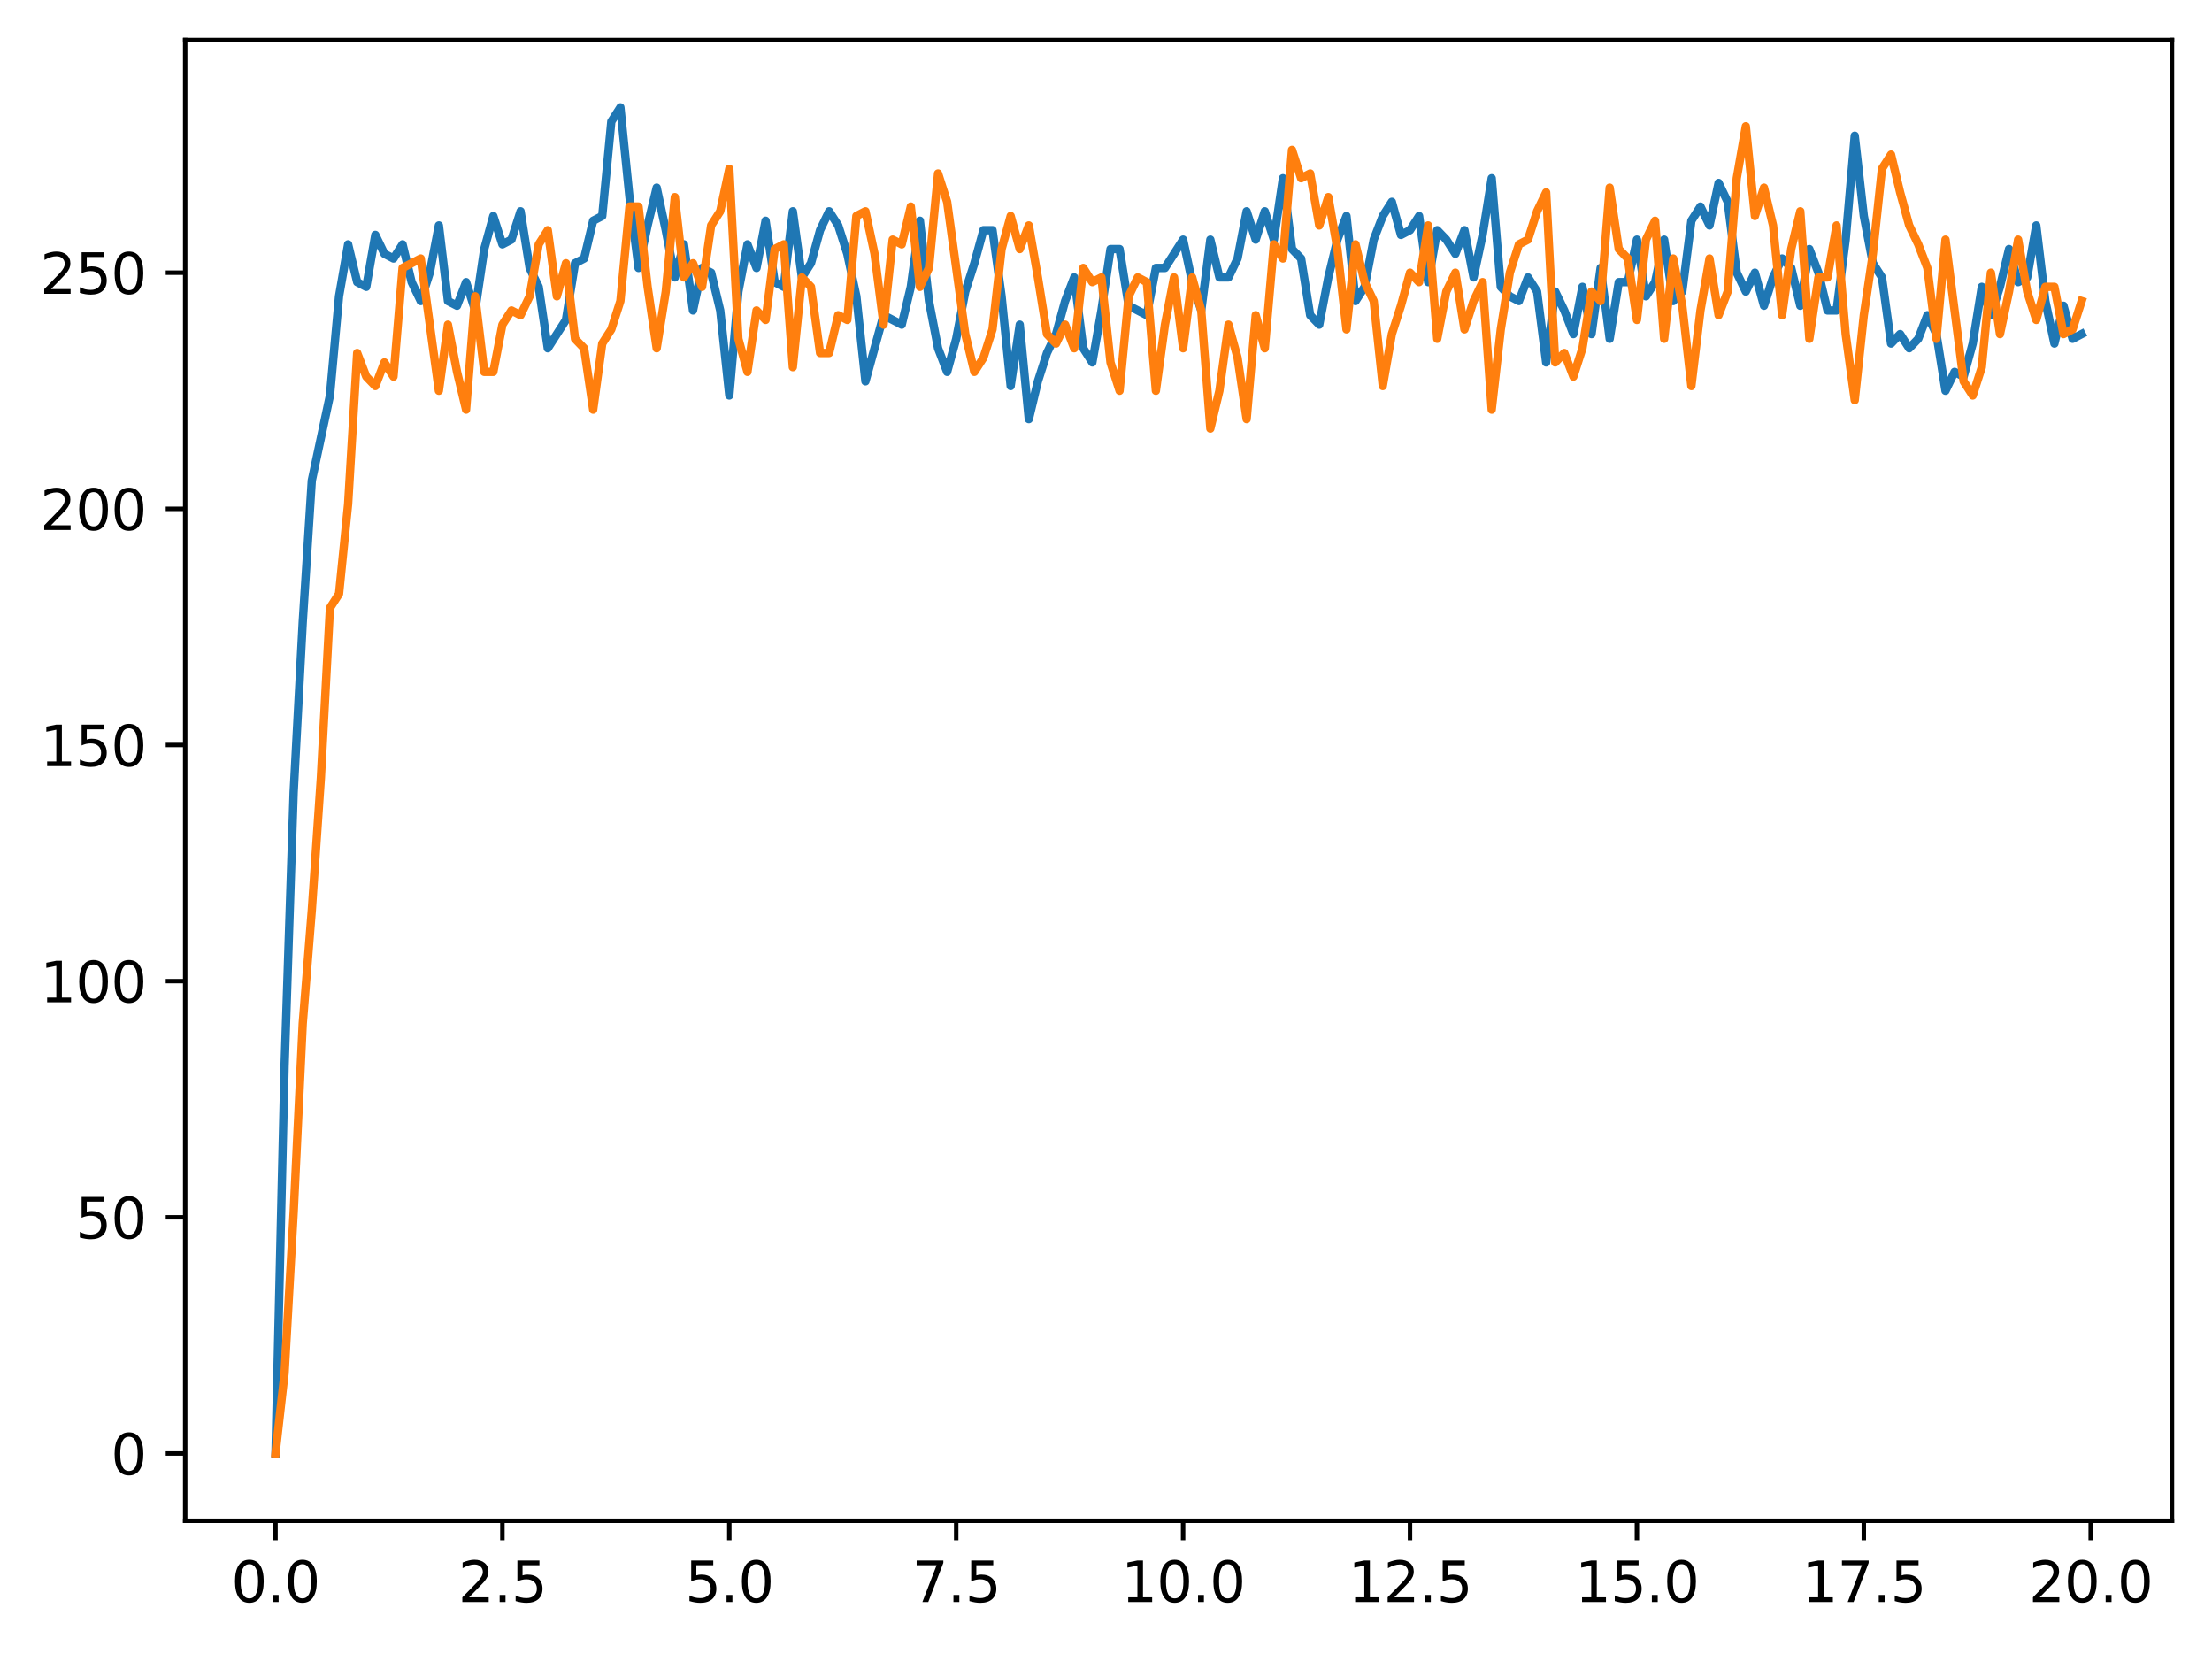 <?xml version="1.0" encoding="utf-8" standalone="no"?>
<!DOCTYPE svg PUBLIC "-//W3C//DTD SVG 1.1//EN"
  "http://www.w3.org/Graphics/SVG/1.1/DTD/svg11.dtd">
<svg xmlns:xlink="http://www.w3.org/1999/xlink" width="397.608pt" height="297.19pt" viewBox="0 0 397.608 297.19" xmlns="http://www.w3.org/2000/svg" version="1.1">
 <defs>
  <style type="text/css">*{stroke-linejoin: round; stroke-linecap: butt}</style>
 </defs>
 <g id="figure_1">
  <g id="patch_1">
   <path d="M 0 297.19 
L 397.608 297.19 
L 397.608 0 
L 0 0 
z
" style="fill: #ffffff"/>
  </g>
  <g id="axes_1">
   <g id="patch_2">
    <path d="M 33.288 273.312 
L 390.408 273.312 
L 390.408 7.2 
L 33.288 7.2 
z
" style="fill: #ffffff"/>
   </g>
   <g id="matplotlib.axis_1">
    <g id="xtick_1">
     <g id="line2d_1">
      <defs>
       <path id="mf8159ab983" d="M 0 0 
L 0 3.5 
" style="stroke: #000000; stroke-width: 0.8"/>
      </defs>
      <g>
       <use xlink:href="#mf8159ab983" x="49.52" y="273.312" style="stroke: #000000; stroke-width: 0.8"/>
      </g>
     </g>
     <g id="text_1">
      <!-- 0.0 -->
      <g transform="translate(41.569 287.91) scale(0.1 -0.1)">
       <defs>
        <path id="DejaVuSans-30" d="M 2034 4250 
Q 1547 4250 1301 3770 
Q 1056 3291 1056 2328 
Q 1056 1369 1301 889 
Q 1547 409 2034 409 
Q 2525 409 2770 889 
Q 3016 1369 3016 2328 
Q 3016 3291 2770 3770 
Q 2525 4250 2034 4250 
z
M 2034 4750 
Q 2819 4750 3233 4129 
Q 3647 3509 3647 2328 
Q 3647 1150 3233 529 
Q 2819 -91 2034 -91 
Q 1250 -91 836 529 
Q 422 1150 422 2328 
Q 422 3509 836 4129 
Q 1250 4750 2034 4750 
z
" transform="scale(0.016)"/>
        <path id="DejaVuSans-2e" d="M 684 794 
L 1344 794 
L 1344 0 
L 684 0 
L 684 794 
z
" transform="scale(0.016)"/>
       </defs>
       <use xlink:href="#DejaVuSans-30"/>
       <use xlink:href="#DejaVuSans-2e" x="63.623"/>
       <use xlink:href="#DejaVuSans-30" x="95.41"/>
      </g>
     </g>
    </g>
    <g id="xtick_2">
     <g id="line2d_2">
      <g>
       <use xlink:href="#mf8159ab983" x="90.306" y="273.312" style="stroke: #000000; stroke-width: 0.8"/>
      </g>
     </g>
     <g id="text_2">
      <!-- 2.5 -->
      <g transform="translate(82.354 287.91) scale(0.1 -0.1)">
       <defs>
        <path id="DejaVuSans-32" d="M 1228 531 
L 3431 531 
L 3431 0 
L 469 0 
L 469 531 
Q 828 903 1448 1529 
Q 2069 2156 2228 2338 
Q 2531 2678 2651 2914 
Q 2772 3150 2772 3378 
Q 2772 3750 2511 3984 
Q 2250 4219 1831 4219 
Q 1534 4219 1204 4116 
Q 875 4013 500 3803 
L 500 4441 
Q 881 4594 1212 4672 
Q 1544 4750 1819 4750 
Q 2544 4750 2975 4387 
Q 3406 4025 3406 3419 
Q 3406 3131 3298 2873 
Q 3191 2616 2906 2266 
Q 2828 2175 2409 1742 
Q 1991 1309 1228 531 
z
" transform="scale(0.016)"/>
        <path id="DejaVuSans-35" d="M 691 4666 
L 3169 4666 
L 3169 4134 
L 1269 4134 
L 1269 2991 
Q 1406 3038 1543 3061 
Q 1681 3084 1819 3084 
Q 2600 3084 3056 2656 
Q 3513 2228 3513 1497 
Q 3513 744 3044 326 
Q 2575 -91 1722 -91 
Q 1428 -91 1123 -41 
Q 819 9 494 109 
L 494 744 
Q 775 591 1075 516 
Q 1375 441 1709 441 
Q 2250 441 2565 725 
Q 2881 1009 2881 1497 
Q 2881 1984 2565 2268 
Q 2250 2553 1709 2553 
Q 1456 2553 1204 2497 
Q 953 2441 691 2322 
L 691 4666 
z
" transform="scale(0.016)"/>
       </defs>
       <use xlink:href="#DejaVuSans-32"/>
       <use xlink:href="#DejaVuSans-2e" x="63.623"/>
       <use xlink:href="#DejaVuSans-35" x="95.41"/>
      </g>
     </g>
    </g>
    <g id="xtick_3">
     <g id="line2d_3">
      <g>
       <use xlink:href="#mf8159ab983" x="131.092" y="273.312" style="stroke: #000000; stroke-width: 0.8"/>
      </g>
     </g>
     <g id="text_3">
      <!-- 5.0 -->
      <g transform="translate(123.14 287.91) scale(0.1 -0.1)">
       <use xlink:href="#DejaVuSans-35"/>
       <use xlink:href="#DejaVuSans-2e" x="63.623"/>
       <use xlink:href="#DejaVuSans-30" x="95.41"/>
      </g>
     </g>
    </g>
    <g id="xtick_4">
     <g id="line2d_4">
      <g>
       <use xlink:href="#mf8159ab983" x="171.877" y="273.312" style="stroke: #000000; stroke-width: 0.8"/>
      </g>
     </g>
     <g id="text_4">
      <!-- 7.5 -->
      <g transform="translate(163.926 287.91) scale(0.1 -0.1)">
       <defs>
        <path id="DejaVuSans-37" d="M 525 4666 
L 3525 4666 
L 3525 4397 
L 1831 0 
L 1172 0 
L 2766 4134 
L 525 4134 
L 525 4666 
z
" transform="scale(0.016)"/>
       </defs>
       <use xlink:href="#DejaVuSans-37"/>
       <use xlink:href="#DejaVuSans-2e" x="63.623"/>
       <use xlink:href="#DejaVuSans-35" x="95.41"/>
      </g>
     </g>
    </g>
    <g id="xtick_5">
     <g id="line2d_5">
      <g>
       <use xlink:href="#mf8159ab983" x="212.663" y="273.312" style="stroke: #000000; stroke-width: 0.8"/>
      </g>
     </g>
     <g id="text_5">
      <!-- 10.0 -->
      <g transform="translate(201.53 287.91) scale(0.1 -0.1)">
       <defs>
        <path id="DejaVuSans-31" d="M 794 531 
L 1825 531 
L 1825 4091 
L 703 3866 
L 703 4441 
L 1819 4666 
L 2450 4666 
L 2450 531 
L 3481 531 
L 3481 0 
L 794 0 
L 794 531 
z
" transform="scale(0.016)"/>
       </defs>
       <use xlink:href="#DejaVuSans-31"/>
       <use xlink:href="#DejaVuSans-30" x="63.623"/>
       <use xlink:href="#DejaVuSans-2e" x="127.246"/>
       <use xlink:href="#DejaVuSans-30" x="159.033"/>
      </g>
     </g>
    </g>
    <g id="xtick_6">
     <g id="line2d_6">
      <g>
       <use xlink:href="#mf8159ab983" x="253.449" y="273.312" style="stroke: #000000; stroke-width: 0.8"/>
      </g>
     </g>
     <g id="text_6">
      <!-- 12.5 -->
      <g transform="translate(242.316 287.91) scale(0.1 -0.1)">
       <use xlink:href="#DejaVuSans-31"/>
       <use xlink:href="#DejaVuSans-32" x="63.623"/>
       <use xlink:href="#DejaVuSans-2e" x="127.246"/>
       <use xlink:href="#DejaVuSans-35" x="159.033"/>
      </g>
     </g>
    </g>
    <g id="xtick_7">
     <g id="line2d_7">
      <g>
       <use xlink:href="#mf8159ab983" x="294.235" y="273.312" style="stroke: #000000; stroke-width: 0.8"/>
      </g>
     </g>
     <g id="text_7">
      <!-- 15.0 -->
      <g transform="translate(283.102 287.91) scale(0.1 -0.1)">
       <use xlink:href="#DejaVuSans-31"/>
       <use xlink:href="#DejaVuSans-35" x="63.623"/>
       <use xlink:href="#DejaVuSans-2e" x="127.246"/>
       <use xlink:href="#DejaVuSans-30" x="159.033"/>
      </g>
     </g>
    </g>
    <g id="xtick_8">
     <g id="line2d_8">
      <g>
       <use xlink:href="#mf8159ab983" x="335.02" y="273.312" style="stroke: #000000; stroke-width: 0.8"/>
      </g>
     </g>
     <g id="text_8">
      <!-- 17.5 -->
      <g transform="translate(323.888 287.91) scale(0.1 -0.1)">
       <use xlink:href="#DejaVuSans-31"/>
       <use xlink:href="#DejaVuSans-37" x="63.623"/>
       <use xlink:href="#DejaVuSans-2e" x="127.246"/>
       <use xlink:href="#DejaVuSans-35" x="159.033"/>
      </g>
     </g>
    </g>
    <g id="xtick_9">
     <g id="line2d_9">
      <g>
       <use xlink:href="#mf8159ab983" x="375.806" y="273.312" style="stroke: #000000; stroke-width: 0.8"/>
      </g>
     </g>
     <g id="text_9">
      <!-- 20.0 -->
      <g transform="translate(364.673 287.91) scale(0.1 -0.1)">
       <use xlink:href="#DejaVuSans-32"/>
       <use xlink:href="#DejaVuSans-30" x="63.623"/>
       <use xlink:href="#DejaVuSans-2e" x="127.246"/>
       <use xlink:href="#DejaVuSans-30" x="159.033"/>
      </g>
     </g>
    </g>
   </g>
   <g id="matplotlib.axis_2">
    <g id="ytick_1">
     <g id="line2d_10">
      <defs>
       <path id="m7b05a2fc7b" d="M 0 0 
L -3.5 0 
" style="stroke: #000000; stroke-width: 0.8"/>
      </defs>
      <g>
       <use xlink:href="#m7b05a2fc7b" x="33.288" y="261.216" style="stroke: #000000; stroke-width: 0.8"/>
      </g>
     </g>
     <g id="text_10">
      <!-- 0 -->
      <g transform="translate(19.925 265.015) scale(0.1 -0.1)">
       <use xlink:href="#DejaVuSans-30"/>
      </g>
     </g>
    </g>
    <g id="ytick_2">
     <g id="line2d_11">
      <g>
       <use xlink:href="#m7b05a2fc7b" x="33.288" y="218.774" style="stroke: #000000; stroke-width: 0.8"/>
      </g>
     </g>
     <g id="text_11">
      <!-- 50 -->
      <g transform="translate(13.562 222.573) scale(0.1 -0.1)">
       <use xlink:href="#DejaVuSans-35"/>
       <use xlink:href="#DejaVuSans-30" x="63.623"/>
      </g>
     </g>
    </g>
    <g id="ytick_3">
     <g id="line2d_12">
      <g>
       <use xlink:href="#m7b05a2fc7b" x="33.288" y="176.332" style="stroke: #000000; stroke-width: 0.8"/>
      </g>
     </g>
     <g id="text_12">
      <!-- 100 -->
      <g transform="translate(7.2 180.131) scale(0.1 -0.1)">
       <use xlink:href="#DejaVuSans-31"/>
       <use xlink:href="#DejaVuSans-30" x="63.623"/>
       <use xlink:href="#DejaVuSans-30" x="127.246"/>
      </g>
     </g>
    </g>
    <g id="ytick_4">
     <g id="line2d_13">
      <g>
       <use xlink:href="#m7b05a2fc7b" x="33.288" y="133.89" style="stroke: #000000; stroke-width: 0.8"/>
      </g>
     </g>
     <g id="text_13">
      <!-- 150 -->
      <g transform="translate(7.2 137.689) scale(0.1 -0.1)">
       <use xlink:href="#DejaVuSans-31"/>
       <use xlink:href="#DejaVuSans-35" x="63.623"/>
       <use xlink:href="#DejaVuSans-30" x="127.246"/>
      </g>
     </g>
    </g>
    <g id="ytick_5">
     <g id="line2d_14">
      <g>
       <use xlink:href="#m7b05a2fc7b" x="33.288" y="91.448" style="stroke: #000000; stroke-width: 0.8"/>
      </g>
     </g>
     <g id="text_14">
      <!-- 200 -->
      <g transform="translate(7.2 95.247) scale(0.1 -0.1)">
       <use xlink:href="#DejaVuSans-32"/>
       <use xlink:href="#DejaVuSans-30" x="63.623"/>
       <use xlink:href="#DejaVuSans-30" x="127.246"/>
      </g>
     </g>
    </g>
    <g id="ytick_6">
     <g id="line2d_15">
      <g>
       <use xlink:href="#m7b05a2fc7b" x="33.288" y="49.005" style="stroke: #000000; stroke-width: 0.8"/>
      </g>
     </g>
     <g id="text_15">
      <!-- 250 -->
      <g transform="translate(7.2 52.805) scale(0.1 -0.1)">
       <use xlink:href="#DejaVuSans-32"/>
       <use xlink:href="#DejaVuSans-35" x="63.623"/>
       <use xlink:href="#DejaVuSans-30" x="127.246"/>
      </g>
     </g>
    </g>
   </g>
   <g id="line2d_16">
    <path d="M 49.52 261.216 
L 51.152 191.611 
L 52.783 142.378 
L 54.415 111.82 
L 56.046 86.355 
L 59.309 71.075 
L 60.94 53.25 
L 62.572 43.912 
L 64.203 50.703 
L 65.835 51.552 
L 67.466 42.215 
L 69.097 45.61 
L 70.729 46.459 
L 72.36 43.912 
L 73.992 50.703 
L 75.623 54.099 
L 77.255 49.005 
L 78.886 40.517 
L 80.517 54.099 
L 82.149 54.947 
L 83.78 50.703 
L 85.412 55.796 
L 87.043 44.761 
L 88.675 38.819 
L 90.306 43.912 
L 91.937 43.064 
L 93.569 37.971 
L 95.2 48.157 
L 96.832 51.552 
L 98.463 62.587 
L 101.726 57.494 
L 103.357 47.308 
L 104.989 46.459 
L 106.62 39.668 
L 108.252 38.819 
L 109.883 21.843 
L 111.515 19.296 
L 113.146 35.424 
L 114.777 48.157 
L 116.409 40.517 
L 118.04 33.726 
L 119.672 41.366 
L 121.303 49.854 
L 122.935 43.912 
L 124.566 55.796 
L 126.197 48.157 
L 127.829 49.005 
L 129.46 55.796 
L 131.092 71.075 
L 132.723 52.401 
L 134.355 43.912 
L 135.986 48.157 
L 137.617 39.668 
L 139.249 50.703 
L 140.88 51.552 
L 142.512 37.971 
L 144.143 49.854 
L 145.775 47.308 
L 147.406 41.366 
L 149.037 37.971 
L 150.669 40.517 
L 152.3 45.61 
L 153.932 53.25 
L 155.563 68.529 
L 158.826 56.645 
L 162.089 58.343 
L 163.72 51.552 
L 165.352 39.668 
L 166.983 54.099 
L 168.615 62.587 
L 170.246 66.831 
L 171.877 60.889 
L 173.509 52.401 
L 175.14 47.308 
L 176.772 41.366 
L 178.403 41.366 
L 180.035 53.25 
L 181.666 69.378 
L 183.297 58.343 
L 184.929 75.32 
L 186.56 68.529 
L 188.192 63.436 
L 189.823 60.04 
L 191.455 54.099 
L 193.086 49.854 
L 194.717 62.587 
L 196.349 65.133 
L 197.98 55.796 
L 199.612 44.761 
L 201.243 44.761 
L 202.875 54.947 
L 206.137 56.645 
L 207.769 48.157 
L 209.4 48.157 
L 212.663 43.064 
L 214.295 50.703 
L 215.926 55.796 
L 217.558 43.064 
L 219.189 49.854 
L 220.82 49.854 
L 222.452 46.459 
L 224.083 37.971 
L 225.715 43.064 
L 227.346 37.971 
L 228.978 43.064 
L 230.609 32.029 
L 232.24 44.761 
L 233.872 46.459 
L 235.503 56.645 
L 237.135 58.343 
L 238.766 49.854 
L 240.398 43.064 
L 242.029 38.819 
L 243.66 54.099 
L 245.292 51.552 
L 246.923 43.064 
L 248.555 38.819 
L 250.186 36.273 
L 251.818 42.215 
L 253.449 41.366 
L 255.08 38.819 
L 256.712 50.703 
L 258.343 41.366 
L 259.975 43.064 
L 261.606 45.61 
L 263.238 41.366 
L 264.869 49.854 
L 266.5 42.215 
L 268.132 32.029 
L 269.763 51.552 
L 271.395 53.25 
L 273.026 54.099 
L 274.658 49.854 
L 276.289 52.401 
L 277.92 65.133 
L 279.552 52.401 
L 281.183 55.796 
L 282.815 60.04 
L 284.446 51.552 
L 286.078 60.04 
L 287.709 48.157 
L 289.34 60.889 
L 290.972 50.703 
L 292.603 50.703 
L 294.235 43.064 
L 295.866 53.25 
L 297.498 50.703 
L 299.129 43.064 
L 300.76 54.099 
L 302.392 52.401 
L 304.023 39.668 
L 305.655 37.122 
L 307.286 40.517 
L 308.918 32.877 
L 310.549 36.273 
L 312.18 49.005 
L 313.812 52.401 
L 315.443 49.005 
L 317.075 54.947 
L 318.706 49.854 
L 320.338 46.459 
L 321.969 48.157 
L 323.6 54.947 
L 325.232 44.761 
L 326.863 49.005 
L 328.495 55.796 
L 330.126 55.796 
L 331.758 43.064 
L 333.389 24.389 
L 335.02 38.819 
L 336.652 47.308 
L 338.283 49.854 
L 339.915 61.738 
L 341.546 60.04 
L 343.178 62.587 
L 344.809 60.889 
L 346.44 56.645 
L 348.072 60.04 
L 349.703 70.227 
L 351.335 66.831 
L 352.966 67.68 
L 354.598 61.738 
L 356.229 51.552 
L 357.86 56.645 
L 359.492 51.552 
L 361.123 44.761 
L 362.755 50.703 
L 364.386 49.854 
L 366.018 40.517 
L 367.649 54.099 
L 369.28 61.738 
L 370.912 54.947 
L 372.543 60.889 
L 374.175 60.04 
L 374.175 60.04 
" clip-path="url(#pb42a13780f)" style="fill: none; stroke: #1f77b4; stroke-width: 1.5; stroke-linecap: square"/>
   </g>
   <g id="line2d_17">
    <path d="M 49.52 261.216 
L 51.152 246.786 
L 52.783 217.925 
L 54.415 183.971 
L 56.046 163.599 
L 57.677 139.832 
L 59.309 109.273 
L 60.94 106.727 
L 62.572 90.599 
L 64.203 63.436 
L 65.835 67.68 
L 67.466 69.378 
L 69.097 65.133 
L 70.729 67.68 
L 72.36 48.157 
L 75.623 46.459 
L 78.886 70.227 
L 80.517 58.343 
L 82.149 66.831 
L 83.78 73.622 
L 85.412 53.25 
L 87.043 66.831 
L 88.675 66.831 
L 90.306 58.343 
L 91.937 55.796 
L 93.569 56.645 
L 95.2 53.25 
L 96.832 43.912 
L 98.463 41.366 
L 100.095 53.25 
L 101.726 47.308 
L 103.357 60.889 
L 104.989 62.587 
L 106.62 73.622 
L 108.252 61.738 
L 109.883 59.192 
L 111.515 54.099 
L 113.146 37.122 
L 114.777 37.122 
L 116.409 51.552 
L 118.04 62.587 
L 119.672 52.401 
L 121.303 35.424 
L 122.935 49.854 
L 124.566 47.308 
L 126.197 51.552 
L 127.829 40.517 
L 129.46 37.971 
L 131.092 30.331 
L 132.723 60.889 
L 134.355 66.831 
L 135.986 55.796 
L 137.617 57.494 
L 139.249 44.761 
L 140.88 43.912 
L 142.512 65.982 
L 144.143 49.854 
L 145.775 51.552 
L 147.406 63.436 
L 149.037 63.436 
L 150.669 56.645 
L 152.3 57.494 
L 153.932 38.819 
L 155.563 37.971 
L 157.195 45.61 
L 158.826 58.343 
L 160.457 43.064 
L 162.089 43.912 
L 163.72 37.122 
L 165.352 51.552 
L 166.983 48.157 
L 168.615 31.18 
L 170.246 36.273 
L 173.509 60.04 
L 175.14 66.831 
L 176.772 64.285 
L 178.403 59.192 
L 180.035 44.761 
L 181.666 38.819 
L 183.297 44.761 
L 184.929 40.517 
L 186.56 49.854 
L 188.192 60.04 
L 189.823 61.738 
L 191.455 58.343 
L 193.086 62.587 
L 194.717 48.157 
L 196.349 50.703 
L 197.98 49.854 
L 199.612 65.133 
L 201.243 70.227 
L 202.875 53.25 
L 204.506 49.854 
L 206.137 50.703 
L 207.769 70.227 
L 209.4 58.343 
L 211.032 49.854 
L 212.663 62.587 
L 214.295 49.854 
L 215.926 55.796 
L 217.558 77.017 
L 219.189 70.227 
L 220.82 58.343 
L 222.452 64.285 
L 224.083 75.32 
L 225.715 56.645 
L 227.346 62.587 
L 228.978 43.912 
L 230.609 46.459 
L 232.24 26.936 
L 233.872 32.029 
L 235.503 31.18 
L 237.135 40.517 
L 238.766 35.424 
L 240.398 44.761 
L 242.029 59.192 
L 243.66 43.912 
L 245.292 50.703 
L 246.923 54.099 
L 248.555 69.378 
L 250.186 60.04 
L 251.818 54.947 
L 253.449 49.005 
L 255.08 50.703 
L 256.712 40.517 
L 258.343 60.889 
L 259.975 52.401 
L 261.606 49.005 
L 263.238 59.192 
L 264.869 54.099 
L 266.5 50.703 
L 268.132 73.622 
L 269.763 59.192 
L 271.395 49.005 
L 273.026 43.912 
L 274.658 43.064 
L 276.289 37.971 
L 277.92 34.575 
L 279.552 65.133 
L 281.183 63.436 
L 282.815 67.68 
L 284.446 62.587 
L 286.078 52.401 
L 287.709 54.099 
L 289.34 33.726 
L 290.972 44.761 
L 292.603 46.459 
L 294.235 57.494 
L 295.866 43.064 
L 297.498 39.668 
L 299.129 60.889 
L 300.76 46.459 
L 302.392 54.947 
L 304.023 69.378 
L 305.655 55.796 
L 307.286 46.459 
L 308.918 56.645 
L 310.549 52.401 
L 312.18 32.029 
L 313.812 22.691 
L 315.443 38.819 
L 317.075 33.726 
L 318.706 40.517 
L 320.338 56.645 
L 321.969 44.761 
L 323.6 37.971 
L 325.232 60.889 
L 326.863 49.854 
L 328.495 49.854 
L 330.126 40.517 
L 331.758 60.04 
L 333.389 71.924 
L 335.02 56.645 
L 336.652 45.61 
L 338.283 30.331 
L 339.915 27.784 
L 341.546 34.575 
L 343.178 40.517 
L 344.809 43.912 
L 346.44 48.157 
L 348.072 60.889 
L 349.703 43.064 
L 352.966 68.529 
L 354.598 71.075 
L 356.229 65.982 
L 357.86 49.005 
L 359.492 60.04 
L 361.123 52.401 
L 362.755 43.064 
L 364.386 52.401 
L 366.018 57.494 
L 367.649 51.552 
L 369.28 51.552 
L 370.912 60.04 
L 372.543 59.192 
L 374.175 54.099 
L 374.175 54.099 
" clip-path="url(#pb42a13780f)" style="fill: none; stroke: #ff7f0e; stroke-width: 1.5; stroke-linecap: square"/>
   </g>
   <g id="patch_3">
    <path d="M 33.288 273.312 
L 33.288 7.2 
" style="fill: none; stroke: #000000; stroke-width: 0.8; stroke-linejoin: miter; stroke-linecap: square"/>
   </g>
   <g id="patch_4">
    <path d="M 390.408 273.312 
L 390.408 7.2 
" style="fill: none; stroke: #000000; stroke-width: 0.8; stroke-linejoin: miter; stroke-linecap: square"/>
   </g>
   <g id="patch_5">
    <path d="M 33.288 273.312 
L 390.408 273.312 
" style="fill: none; stroke: #000000; stroke-width: 0.8; stroke-linejoin: miter; stroke-linecap: square"/>
   </g>
   <g id="patch_6">
    <path d="M 33.288 7.2 
L 390.408 7.2 
" style="fill: none; stroke: #000000; stroke-width: 0.8; stroke-linejoin: miter; stroke-linecap: square"/>
   </g>
  </g>
 </g>
 <defs>
  <clipPath id="pb42a13780f">
   <rect x="33.288" y="7.2" width="357.12" height="266.112"/>
  </clipPath>
 </defs>
</svg>
